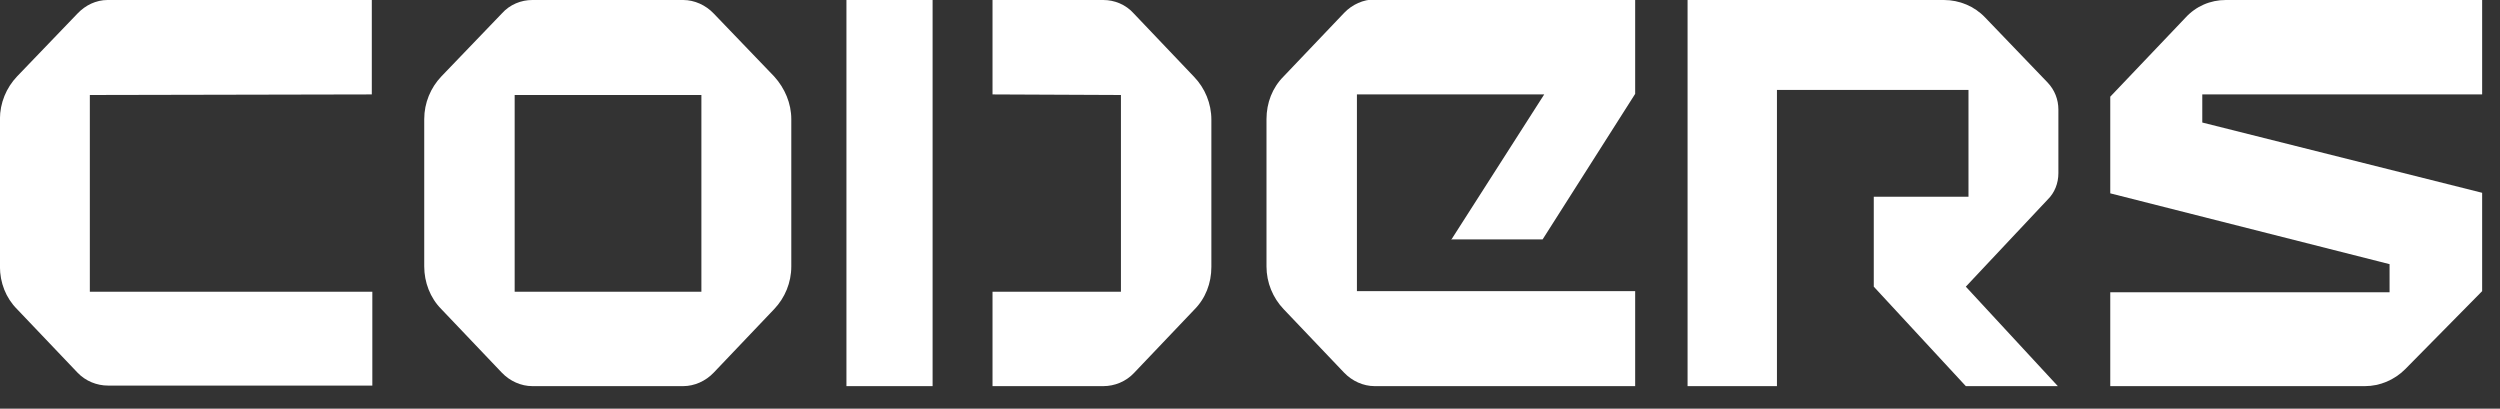 <svg width="104" height="17" viewBox="0 0 104 17" fill="none" xmlns="http://www.w3.org/2000/svg">
<rect x="0" y="0" width="104" height="17" fill="#333333" stroke="none"/>
<g id="coders_color new logo 2" clip-path="url(#clip0_53_232)">
<g id="Group">
<g id="Layer_2-2">
<path id="Vector" d="M15.467 3.928V0H4.471C4.004 0 3.559 0.211 3.225 0.562L0.709 3.18C0.264 3.648 -0.003 4.279 -0.003 4.957V11.083C-0.003 11.761 0.242 12.392 0.709 12.86L3.225 15.502C3.559 15.853 4.026 16.04 4.494 16.04H15.489V12.135H3.737V3.952L15.467 3.928Z" fill="white"/>
<path id="Vector_2" d="M41.289 3.928V0H45.897C46.364 0 46.832 0.187 47.166 0.562L49.681 3.204C50.126 3.671 50.393 4.302 50.393 4.98V11.106C50.393 11.784 50.148 12.416 49.681 12.883L47.166 15.525C46.832 15.876 46.364 16.063 45.897 16.063H41.289V12.135H46.631V3.952L41.289 3.928Z" fill="white"/>
<path id="Vector_3" d="M32.205 3.18L29.69 0.562C29.356 0.211 28.889 0 28.421 0H22.144C21.677 0 21.209 0.187 20.875 0.562L18.36 3.18C17.915 3.648 17.648 4.279 17.648 4.957V11.083C17.648 11.738 17.893 12.392 18.36 12.86L20.875 15.502C21.209 15.853 21.677 16.063 22.144 16.063H28.421C28.889 16.063 29.356 15.853 29.69 15.502L32.205 12.86C32.651 12.392 32.918 11.761 32.918 11.083V4.957C32.918 4.302 32.651 3.671 32.205 3.18ZM29.178 12.135H21.41V3.952H29.178V12.135Z" fill="white"/>
<path id="Vector_4" d="M38.796 0H35.212V16.063H38.796V0Z" fill="white"/>
<path id="Vector_5" d="M60.365 9.984L64.239 3.928H56.448V12.111H68.023V16.063H57.182C56.715 16.063 56.248 15.852 55.914 15.502L53.398 12.86C52.953 12.392 52.686 11.761 52.686 11.083V4.957C52.686 4.279 52.931 3.647 53.398 3.18L55.914 0.538C56.248 0.187 56.715 -0.023 57.182 -0.023H68.023V3.905L64.172 9.96H60.365V9.984Z" fill="white"/>
<path id="Vector_6" d="M82.579 0.725L85.184 3.437C85.473 3.741 85.629 4.139 85.629 4.56V7.202C85.629 7.623 85.473 8.02 85.184 8.301L81.778 11.925L85.606 16.063H81.778L77.949 11.925V8.184H81.889V3.741H73.921V16.063H70.203V0H80.865C81.511 0 82.134 0.258 82.579 0.725Z" fill="white"/>
<path id="Vector_7" d="M103.257 8.02L91.615 5.097V3.928H103.257V0H92.595C91.949 0 91.348 0.258 90.903 0.749L87.787 4.022V8.043L99.406 10.989V12.158H87.787V16.063H98.382C99.005 16.063 99.606 15.806 100.052 15.362L103.257 12.112V8.02Z" fill="white"/>
</g>
</g>
</g>
<defs>
<clipPath id="clip0_53_232">
<rect width="103.26" height="16.063" fill="white"/>
</clipPath>
</defs>
</svg>
